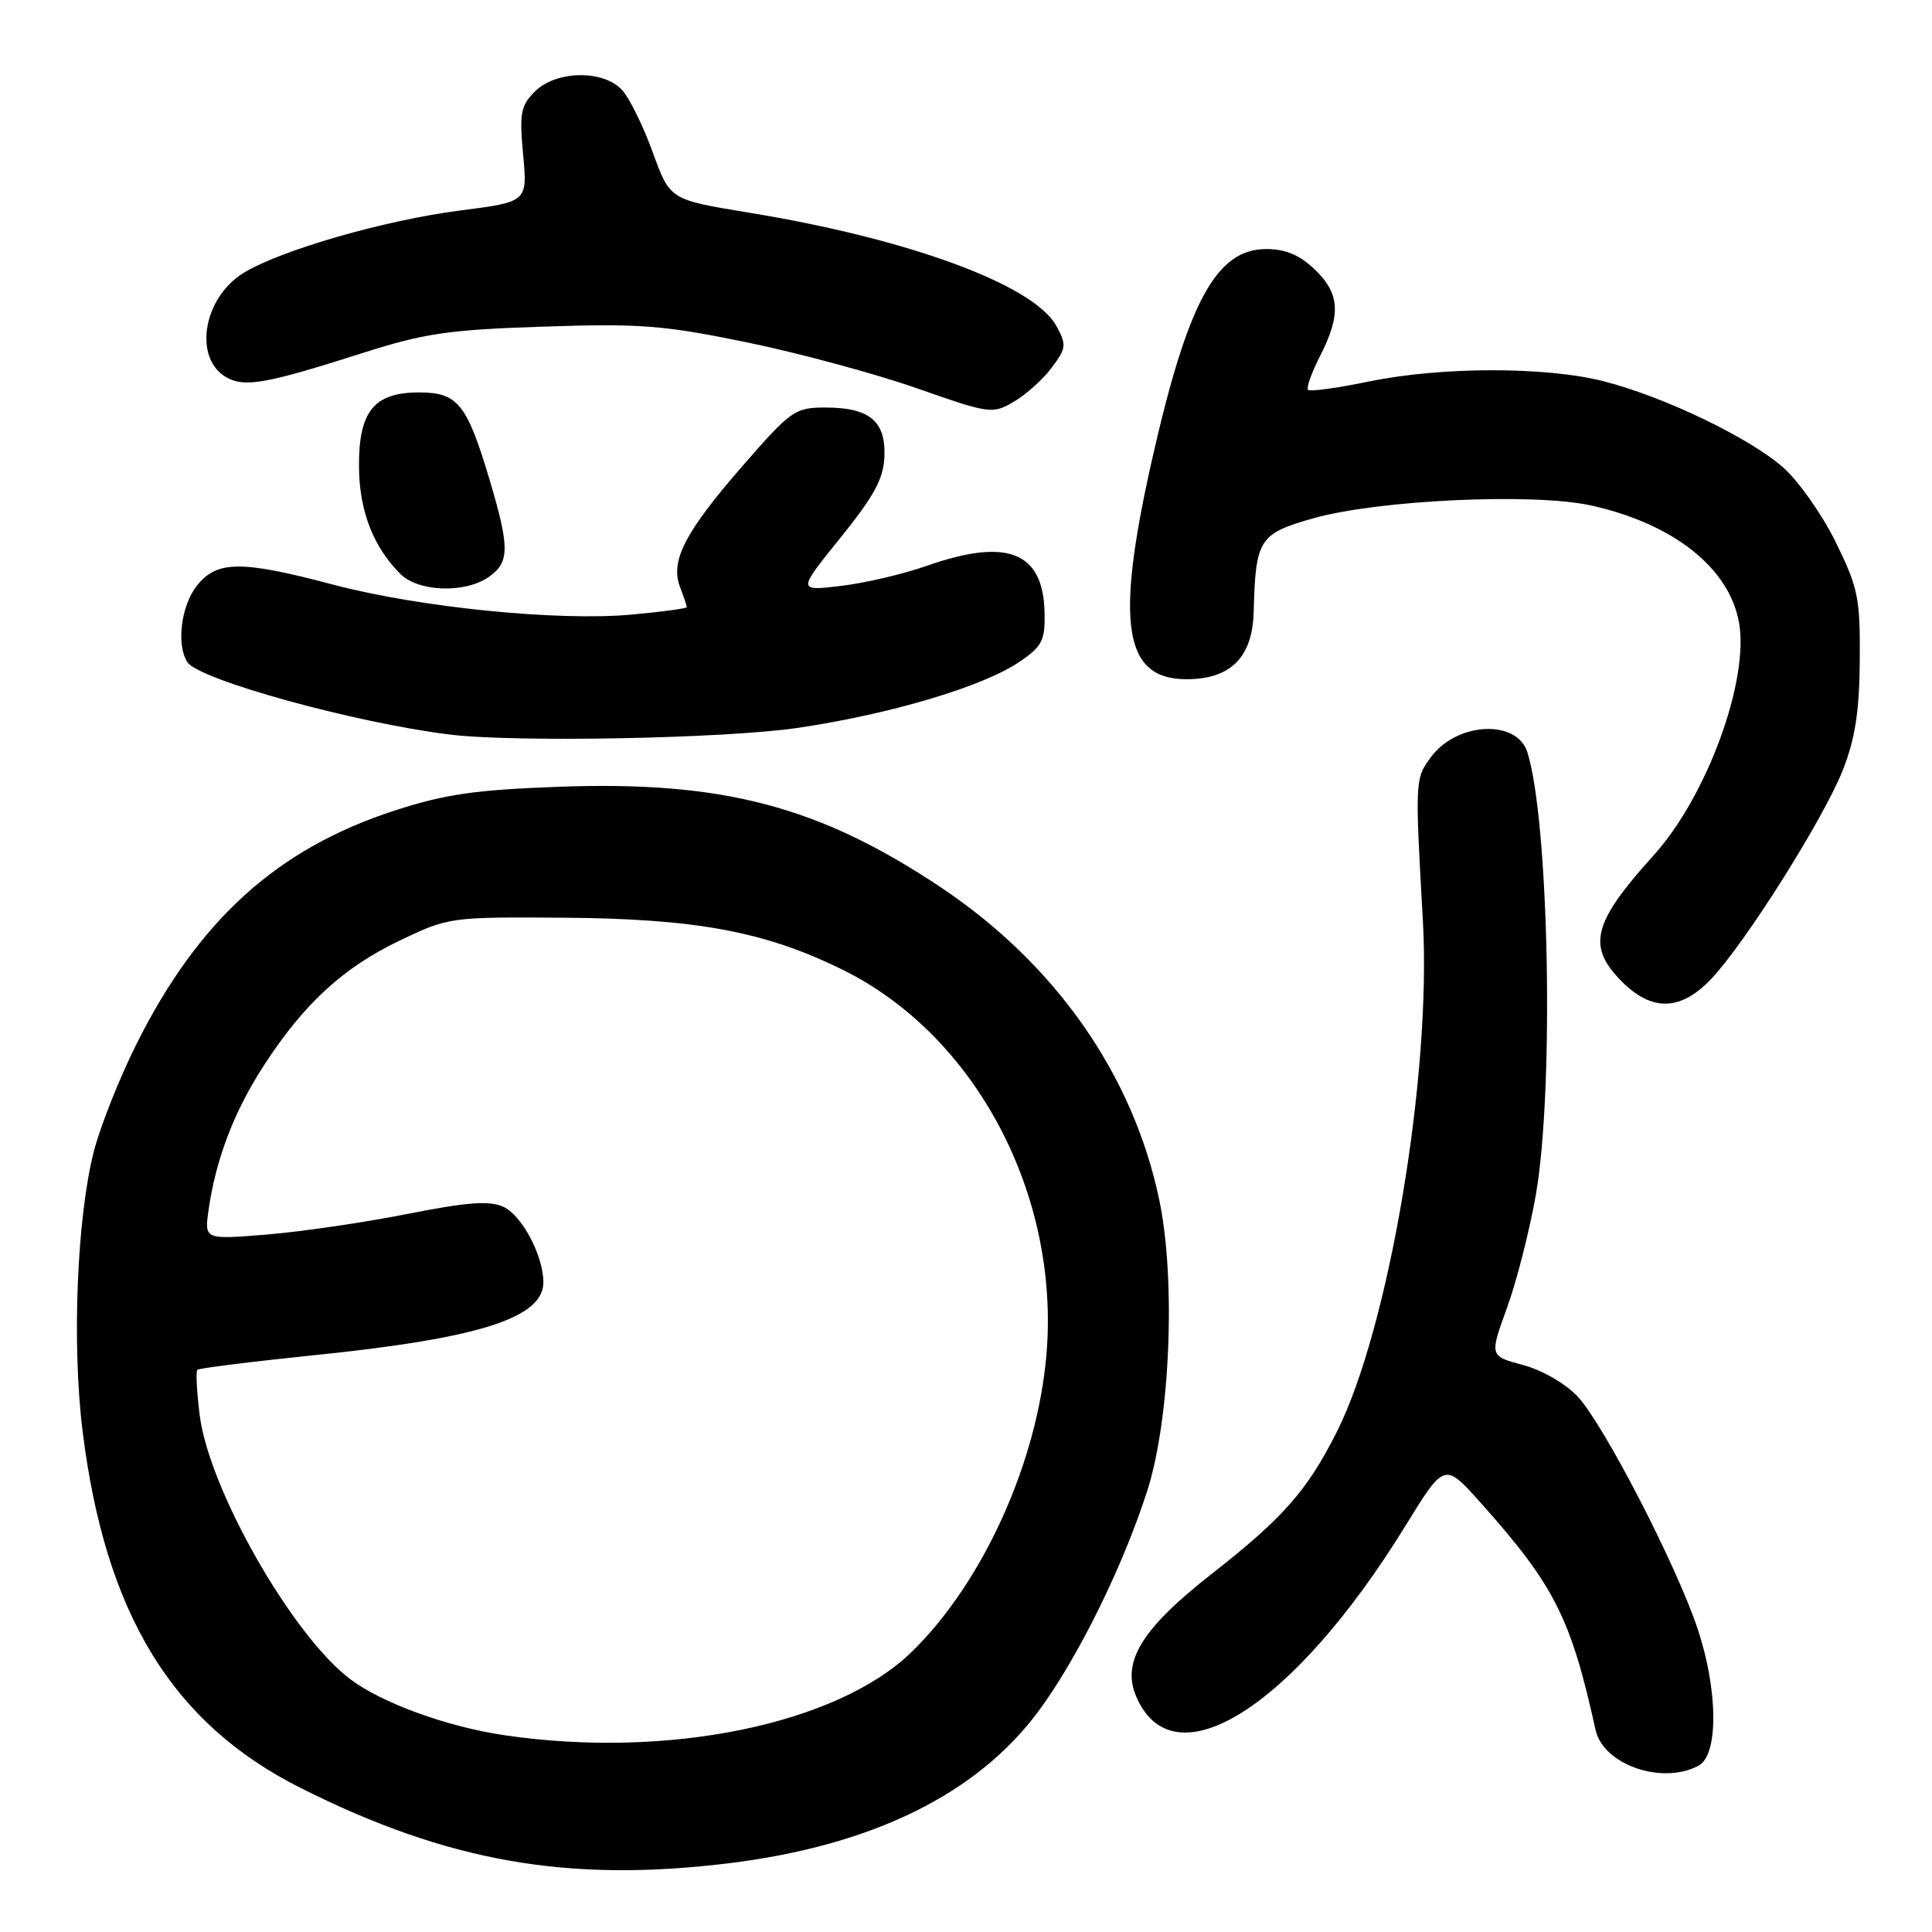 <?xml version="1.0" encoding="UTF-8" standalone="no"?>
<!DOCTYPE svg PUBLIC "-//W3C//DTD SVG 1.1//EN" "http://www.w3.org/Graphics/SVG/1.1/DTD/svg11.dtd" >
<svg xmlns="http://www.w3.org/2000/svg" xmlns:xlink="http://www.w3.org/1999/xlink" version="1.1" viewBox="0 0 256 256">
 <g >
 <path fill="currentColor"
d=" M 96.50 246.90 C 115.60 244.56 129.53 237.71 137.68 226.64 C 142.87 219.60 148.84 207.46 152.03 197.50 C 155.06 188.01 155.82 169.55 153.61 159.00 C 150.13 142.37 139.83 127.67 124.52 117.48 C 108.48 106.81 95.72 103.46 74.09 104.25 C 63.02 104.65 58.98 105.23 52.30 107.40 C 36.75 112.44 26.30 121.89 18.07 138.37 C 15.83 142.84 13.31 149.20 12.45 152.50 C 10.20 161.24 9.51 178.05 10.94 189.60 C 13.94 213.85 22.80 228.35 39.83 236.91 C 59.26 246.68 75.21 249.49 96.50 246.90 Z  M 225.07 233.96 C 227.74 232.53 227.66 223.91 224.91 215.72 C 222.06 207.24 212.49 188.74 209.06 185.06 C 207.46 183.35 204.35 181.55 201.81 180.87 C 197.36 179.68 197.36 179.68 199.69 173.28 C 200.97 169.76 202.68 163.02 203.51 158.31 C 205.94 144.35 205.27 108.91 202.39 99.69 C 201.02 95.29 193.10 95.65 189.64 100.28 C 187.49 103.16 187.48 103.29 188.54 122.00 C 189.69 142.49 184.03 176.08 177.11 189.78 C 173.20 197.54 169.99 201.16 160.53 208.57 C 151.33 215.77 148.61 220.17 150.53 224.74 C 155.43 236.38 171.41 226.27 186.26 202.13 C 191.41 193.77 191.41 193.77 196.20 199.13 C 205.97 210.07 208.14 214.36 211.42 229.22 C 212.44 233.84 220.24 236.55 225.07 233.96 Z  M 226.71 129.75 C 231.19 125.06 241.68 108.43 244.20 102.00 C 245.82 97.88 246.38 94.24 246.43 87.48 C 246.49 79.24 246.22 77.88 243.23 71.81 C 241.43 68.16 238.30 63.72 236.28 61.94 C 231.77 57.98 220.55 52.59 212.54 50.53 C 204.87 48.56 190.98 48.57 181.35 50.56 C 177.19 51.42 173.58 51.91 173.33 51.66 C 173.07 51.40 173.79 49.37 174.93 47.14 C 177.72 41.68 177.54 38.89 174.20 35.69 C 172.21 33.79 170.34 33.00 167.78 33.00 C 161.13 33.00 157.33 40.07 152.55 61.35 C 147.76 82.74 148.94 90.00 157.21 90.00 C 163.07 90.00 165.96 87.10 166.12 81.08 C 166.37 71.43 166.82 70.72 174.01 68.68 C 182.61 66.24 203.23 65.29 210.84 66.98 C 221.70 69.39 229.06 75.19 230.41 82.39 C 231.85 90.02 226.19 105.52 219.11 113.34 C 211.02 122.29 210.24 125.39 214.92 130.08 C 218.91 134.06 222.69 133.96 226.71 129.75 Z  M 105.77 96.44 C 118.08 94.61 130.28 90.97 135.09 87.69 C 138.09 85.65 138.49 84.87 138.41 81.20 C 138.25 73.11 133.49 71.22 122.79 74.98 C 119.69 76.07 114.56 77.27 111.40 77.64 C 105.66 78.32 105.66 78.32 111.36 71.26 C 115.85 65.70 117.08 63.42 117.19 60.47 C 117.37 55.79 115.20 54.00 109.38 54.00 C 105.34 54.00 104.82 54.37 98.45 61.67 C 90.78 70.47 88.79 74.31 90.10 77.77 C 90.60 79.07 91.00 80.27 91.00 80.45 C 91.00 80.62 87.74 81.07 83.75 81.43 C 73.99 82.34 55.58 80.49 44.16 77.47 C 31.92 74.23 28.73 74.26 26.07 77.63 C 23.99 80.28 23.35 85.43 24.82 87.73 C 26.29 90.05 46.85 95.74 59.50 97.32 C 68.11 98.40 96.15 97.87 105.77 96.44 Z  M 64.78 76.44 C 67.53 74.51 67.55 72.57 64.90 63.67 C 61.88 53.51 60.66 52.00 55.54 52.00 C 49.55 52.00 47.52 54.50 47.57 61.84 C 47.60 67.67 49.44 72.44 53.05 76.05 C 55.44 78.44 61.63 78.65 64.78 76.44 Z  M 139.37 48.70 C 141.29 46.14 141.34 45.68 139.98 43.20 C 136.99 37.74 120.45 31.64 99.13 28.16 C 88.77 26.46 88.77 26.46 86.49 20.18 C 85.24 16.72 83.42 13.02 82.45 11.95 C 79.99 9.22 73.68 9.32 70.87 12.13 C 68.99 14.01 68.81 15.02 69.32 20.51 C 69.90 26.75 69.90 26.75 60.91 27.90 C 50.99 29.18 37.25 33.13 32.31 36.14 C 26.84 39.48 25.56 47.63 30.13 50.07 C 32.51 51.34 35.46 50.80 48.00 46.79 C 56.25 44.16 59.41 43.69 72.00 43.28 C 84.85 42.85 87.92 43.09 99.00 45.37 C 105.88 46.79 115.98 49.52 121.47 51.44 C 131.19 54.85 131.50 54.89 134.36 53.22 C 135.97 52.27 138.23 50.24 139.37 48.70 Z  M 66.87 229.93 C 59.23 228.81 50.51 225.63 46.33 222.44 C 38.65 216.58 27.68 197.30 26.46 187.51 C 26.07 184.43 25.94 181.73 26.15 181.51 C 26.37 181.29 33.51 180.40 42.03 179.53 C 63.57 177.31 72.00 174.61 72.00 169.91 C 72.00 166.39 69.16 161.03 66.70 159.91 C 64.85 159.06 61.92 159.28 53.90 160.87 C 48.18 162.00 39.81 163.22 35.29 163.59 C 27.09 164.25 27.09 164.25 27.63 160.38 C 28.58 153.65 30.99 147.32 34.92 141.25 C 40.24 133.02 45.45 128.22 53.00 124.61 C 59.42 121.54 59.68 121.50 74.50 121.60 C 92.21 121.72 101.32 123.41 111.64 128.49 C 129.26 137.16 140.46 158.30 138.66 179.47 C 137.45 193.76 130.27 209.63 120.85 218.84 C 110.99 228.49 88.51 233.11 66.87 229.93 Z "/>
</g>
</svg>